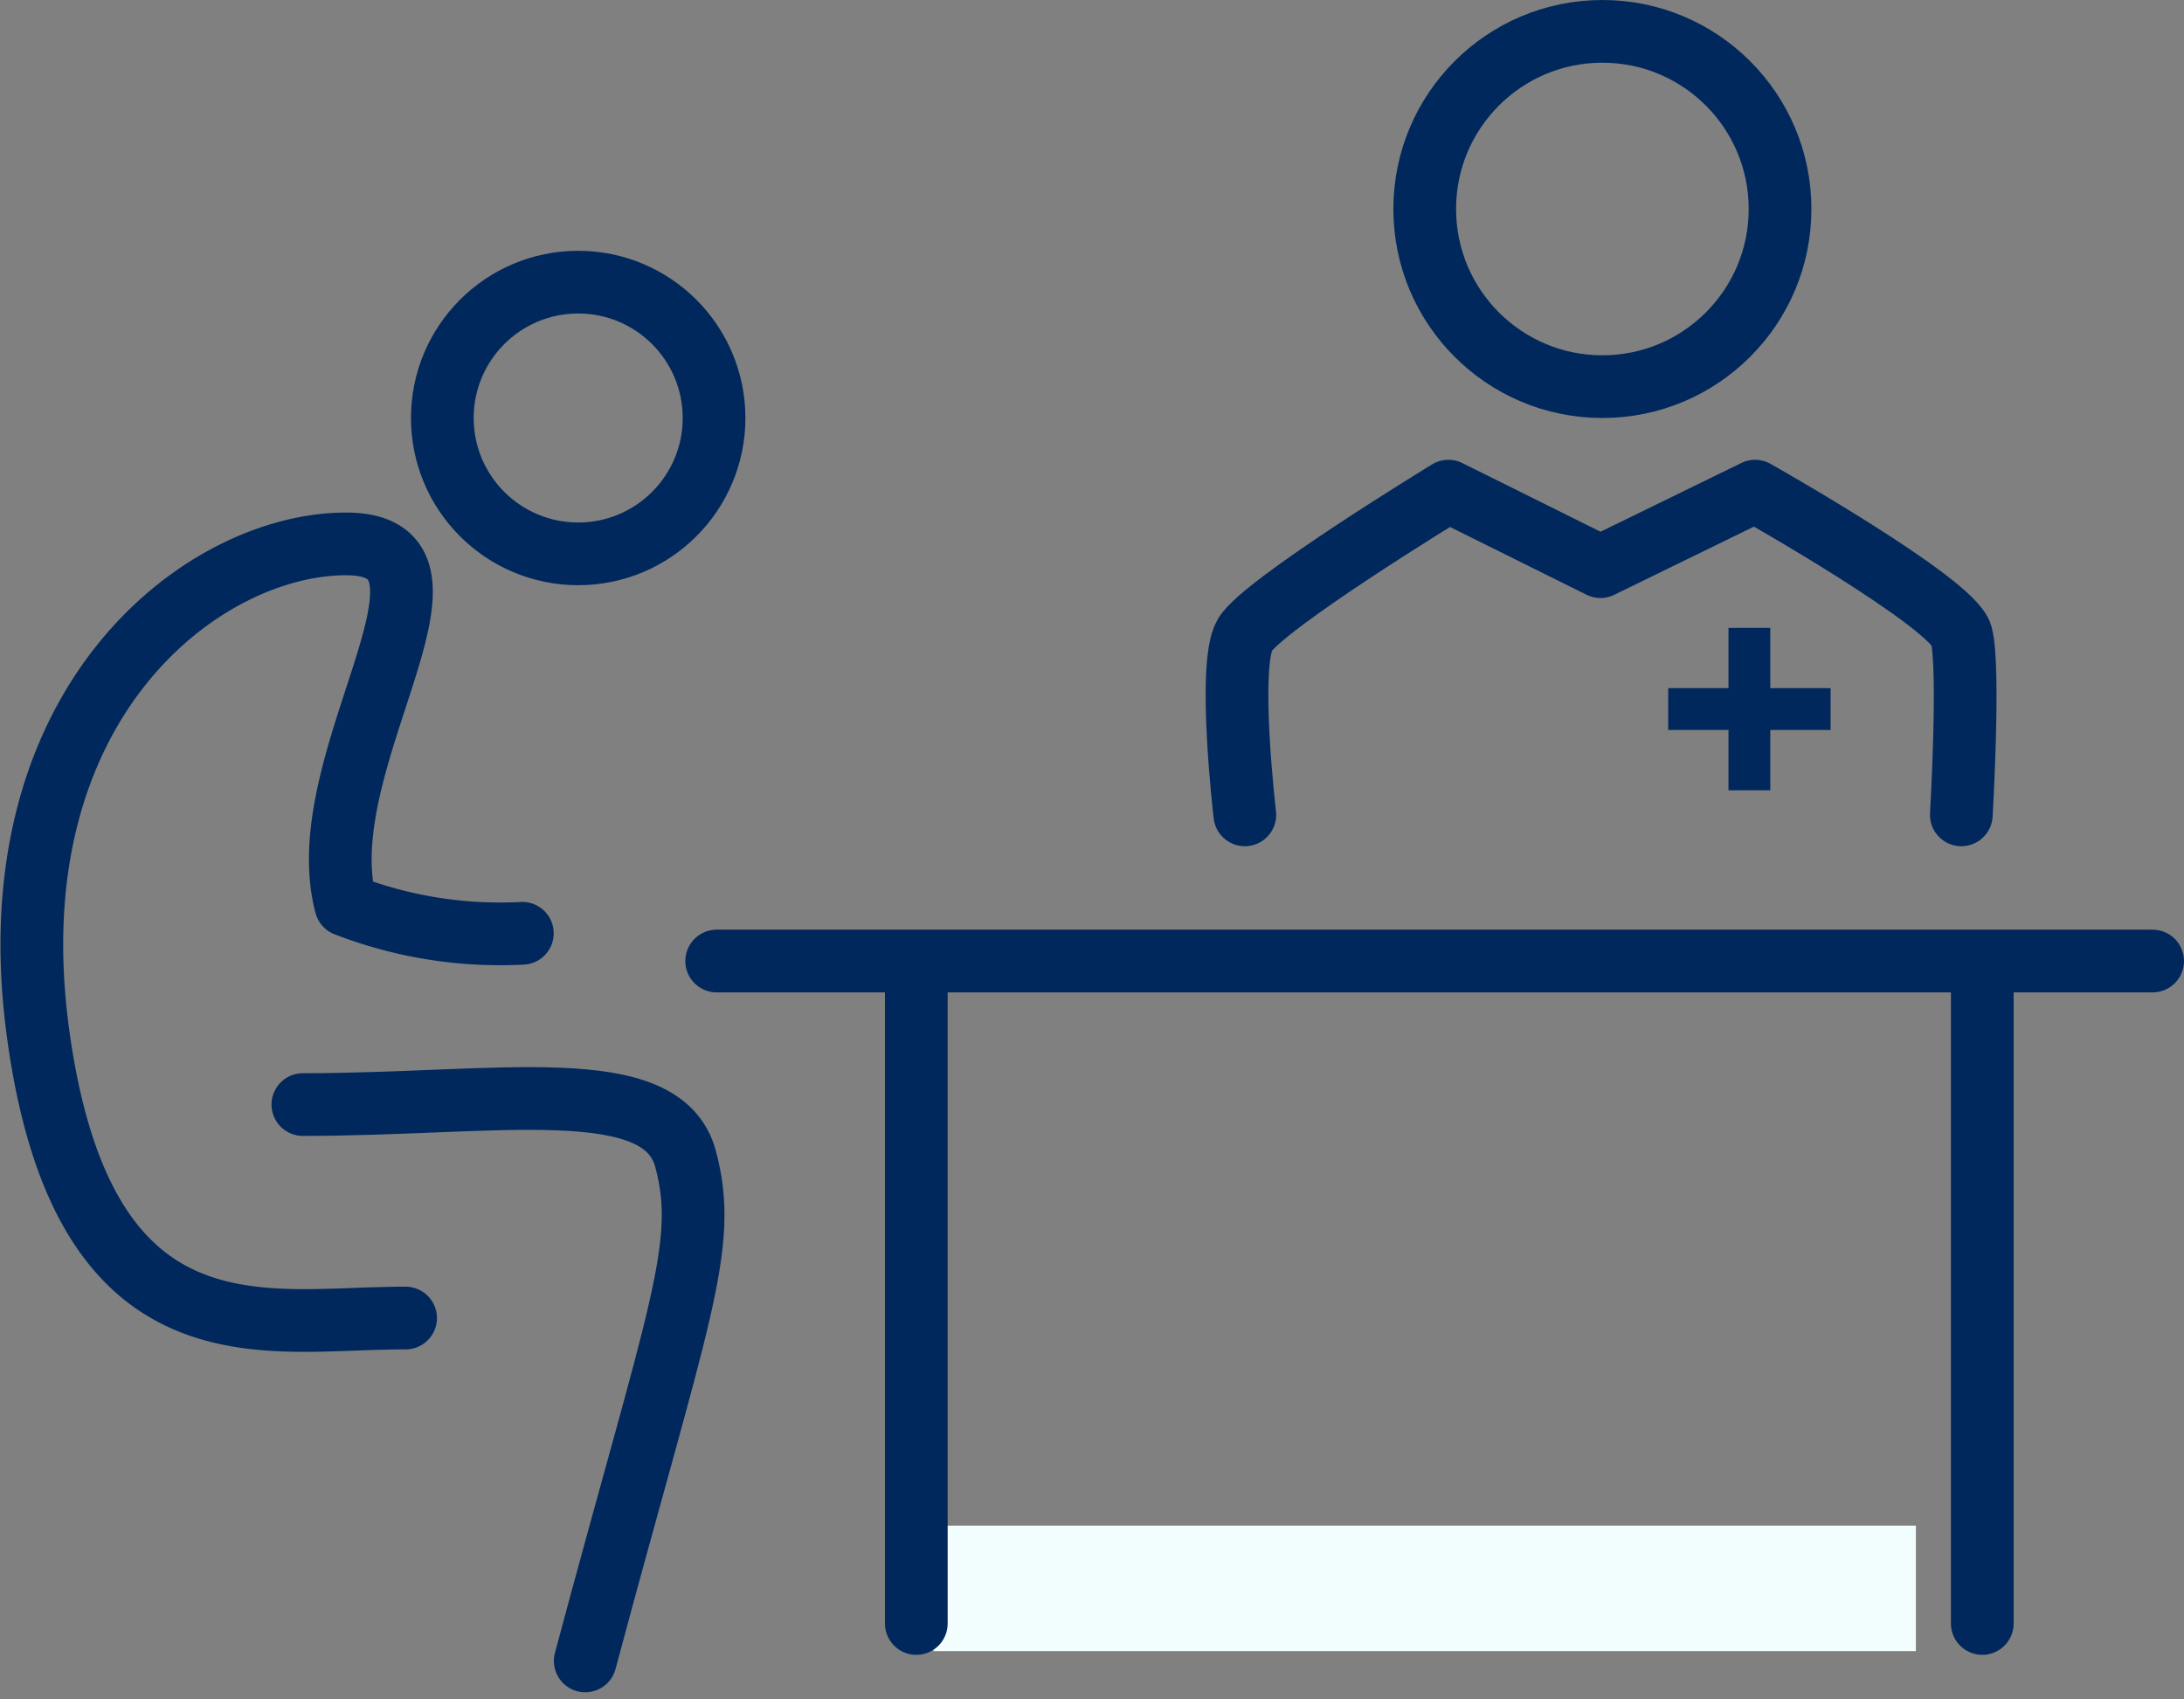 <svg xmlns="http://www.w3.org/2000/svg" width="104.488" height="81.302" viewBox="0 0 104.488 81.302">
  <rect x="0" y="0" width="104.488" height="81.302" fill="#808080" stroke="none"/>
  <g id="visit_icon_004" transform="translate(-371.338 -2079)">
    <path id="Path_236" data-name="Path 236" d="M-19598.1-15463.961s-.844-7.145,0-8.605,9.738-6.883,9.738-6.883l7.275,3.613,7.4-3.613s9.449,5.33,9.865,6.883,0,8.605,0,8.605" transform="translate(20028.994 17581.949)" fill="none" stroke="#00285c" stroke-linecap="round" stroke-linejoin="round" stroke-width="3"/>
    <path id="Path_238" data-name="Path 238" d="M-19623.328-15457.024h68.7" transform="translate(20028.953 17582.006)" fill="none" stroke="#00285c" stroke-linecap="round" stroke-width="3"/>
    <path id="Path_239" data-name="Path 239" d="M-19643.078-15450.17c9.359,0,17.191-1.572,18.309,2.6s-.322,7.295-4.8,24.02" transform="translate(20028.906 17582.02)" fill="none" stroke="#00285c" stroke-linecap="round" stroke-linejoin="round" stroke-width="3"/>
    <path id="Path_240" data-name="Path 240" d="M-19638.129-15439.893c-.234,0-.471,0-1.025.015-6.275.123-14.451,1.706-16.553-13.6-2.18-15.859,7.9-23.455,14.721-23.455s-1.854,10.355,0,17.279a20.4,20.4,0,0,0,8.443,1.352" transform="translate(20028.871 17581.957)" fill="none" stroke="#00285c" stroke-linecap="round" stroke-linejoin="round" stroke-width="3"/>
    <g id="Ellipse_48" data-name="Ellipse 48" transform="translate(391 2091)" fill="none" stroke="#00285c" stroke-linecap="round" stroke-linejoin="round" stroke-width="3">
      <circle cx="8" cy="8" r="8" stroke="none"/>
      <circle cx="8" cy="8" r="6.5" fill="none"/>
    </g>
    <g id="Ellipse_49" data-name="Ellipse 49" transform="translate(438 2079)" fill="none" stroke="#00285c" stroke-linecap="round" stroke-linejoin="round" stroke-width="3">
      <circle cx="10" cy="10" r="10" stroke="none"/>
      <circle cx="10" cy="10" r="8.5" fill="none"/>
    </g>
    <path id="Path_241" data-name="Path 241" d="M-19543.041-15489.668v7.77" transform="translate(19998.074 17598.711)" fill="none" stroke="#00285c" stroke-width="2"/>
    <path id="Path_242" data-name="Path 242" d="M0,0V7.769" transform="translate(458.918 2112.926) rotate(90)" fill="none" stroke="#00285c" stroke-width="2"/>
    <rect id="Rectangle_224" data-name="Rectangle 224" width="47" height="6" transform="translate(416 2152)" fill="#f2fdfe"/>
    <path id="Path_243" data-name="Path 243" d="M-18841.824-15466.621v31.3" transform="translate(19257 17592)" fill="none" stroke="#00285c" stroke-linecap="round" stroke-width="3"/>
    <path id="Path_244" data-name="Path 244" d="M-18841.824-15466.621v31.3" transform="translate(19308 17592)" fill="none" stroke="#00285c" stroke-linecap="round" stroke-width="3"/>
  </g>
</svg>
